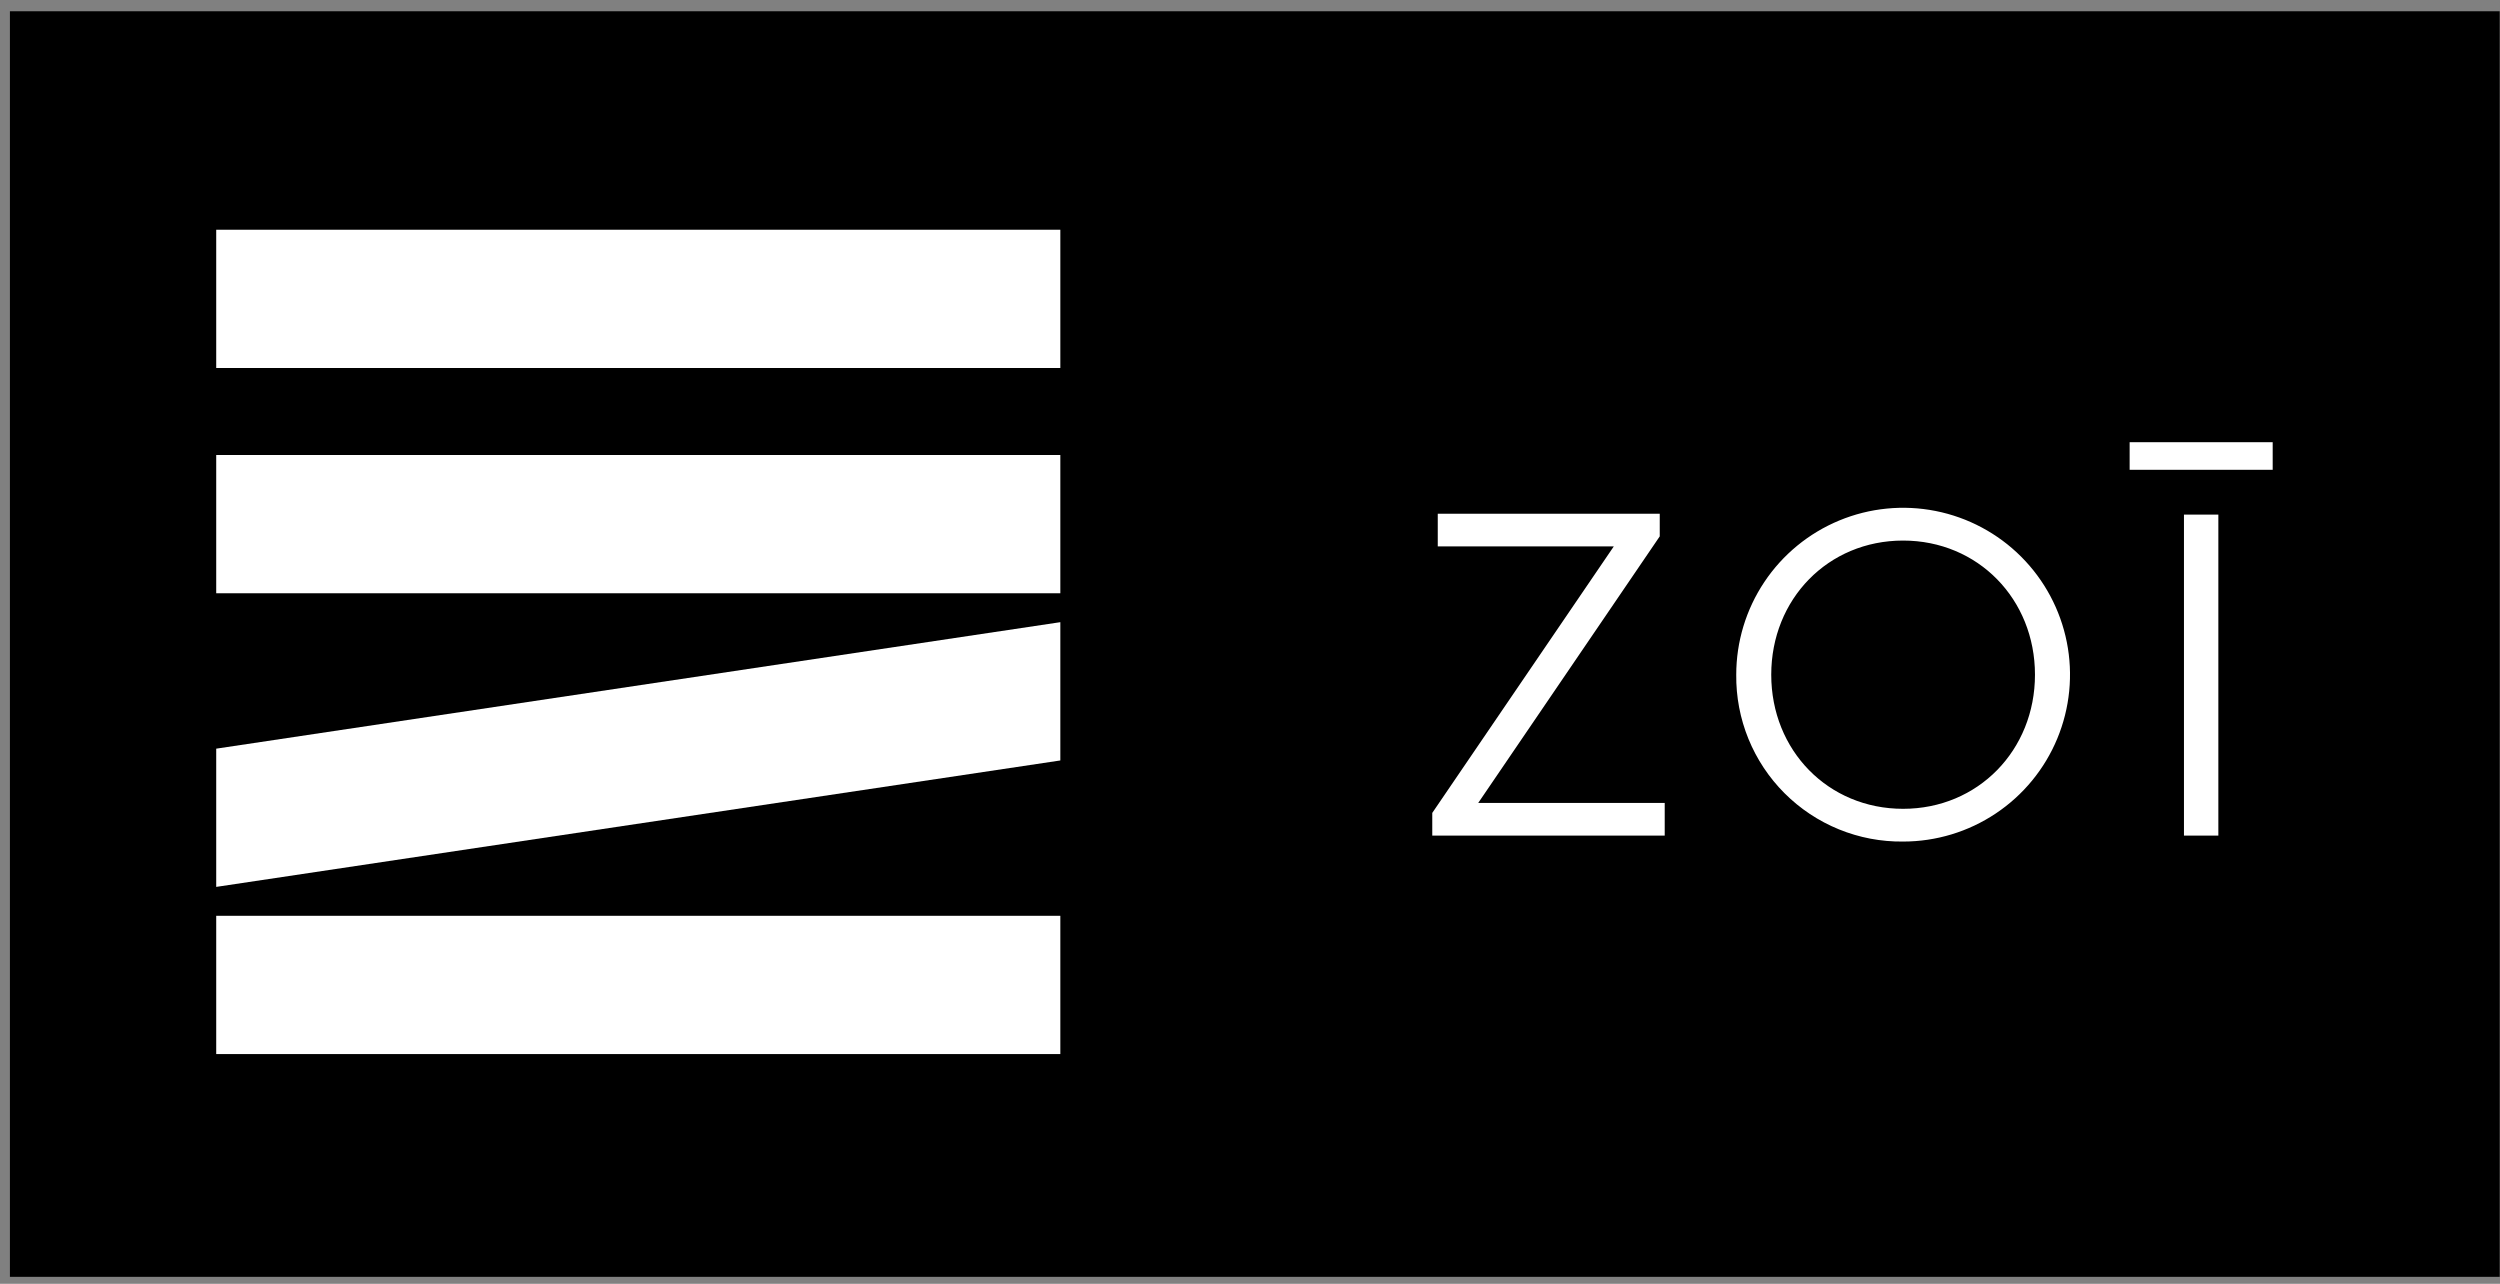 <svg width="185" height="95" viewBox="0 0 185 95" fill="none" xmlns="http://www.w3.org/2000/svg">
<rect x="0" y="0" width="185" height="95" fill="#808080" stroke="none"/>
<rect x="0.734" y="0.834" width="184.242" height="93.652" fill="black" style="fill:black;fill-opacity:1;"/>
<path d="M78.465 67.769V78.002H16V67.769H78.465ZM78.465 56.274L16 65.63V55.401L78.465 46.041V56.274ZM78.465 43.9H16V33.668H78.465V43.9ZM78.465 27.232H16V17H78.465V27.232Z" fill="white" style="fill:white;fill-opacity:1;"/>
<path d="M136.104 38.517C138.361 37.582 140.844 37.337 143.24 37.813C145.636 38.29 147.837 39.466 149.564 41.193C151.291 42.92 152.468 45.121 152.944 47.517C153.421 49.913 153.175 52.397 152.24 54.653C151.305 56.91 149.722 58.839 147.69 60.195C145.659 61.552 143.271 62.276 140.828 62.275C139.202 62.294 137.588 61.987 136.082 61.373C134.576 60.759 133.207 59.85 132.057 58.7C130.907 57.55 129.998 56.182 129.384 54.676C128.77 53.169 128.464 51.555 128.482 49.929C128.482 47.486 129.205 45.098 130.562 43.066C131.918 41.035 133.848 39.452 136.104 38.517ZM164.158 61.835H161.613V38.079H164.158V61.835ZM122.821 39.691L109.388 59.418H123.189V61.834H105.988V60.155L119.422 40.432H106.394V38.016H122.821V39.691ZM140.828 40.002C135.277 40.002 131.072 44.334 131.072 49.929C131.072 55.523 135.277 59.852 140.828 59.852C146.379 59.852 150.588 55.514 150.588 49.929C150.588 44.343 146.379 40.002 140.828 40.002ZM168.179 34.765H157.593V32.725H168.179V34.765Z" fill="white" style="fill:white;fill-opacity:1;"/>
</svg>

